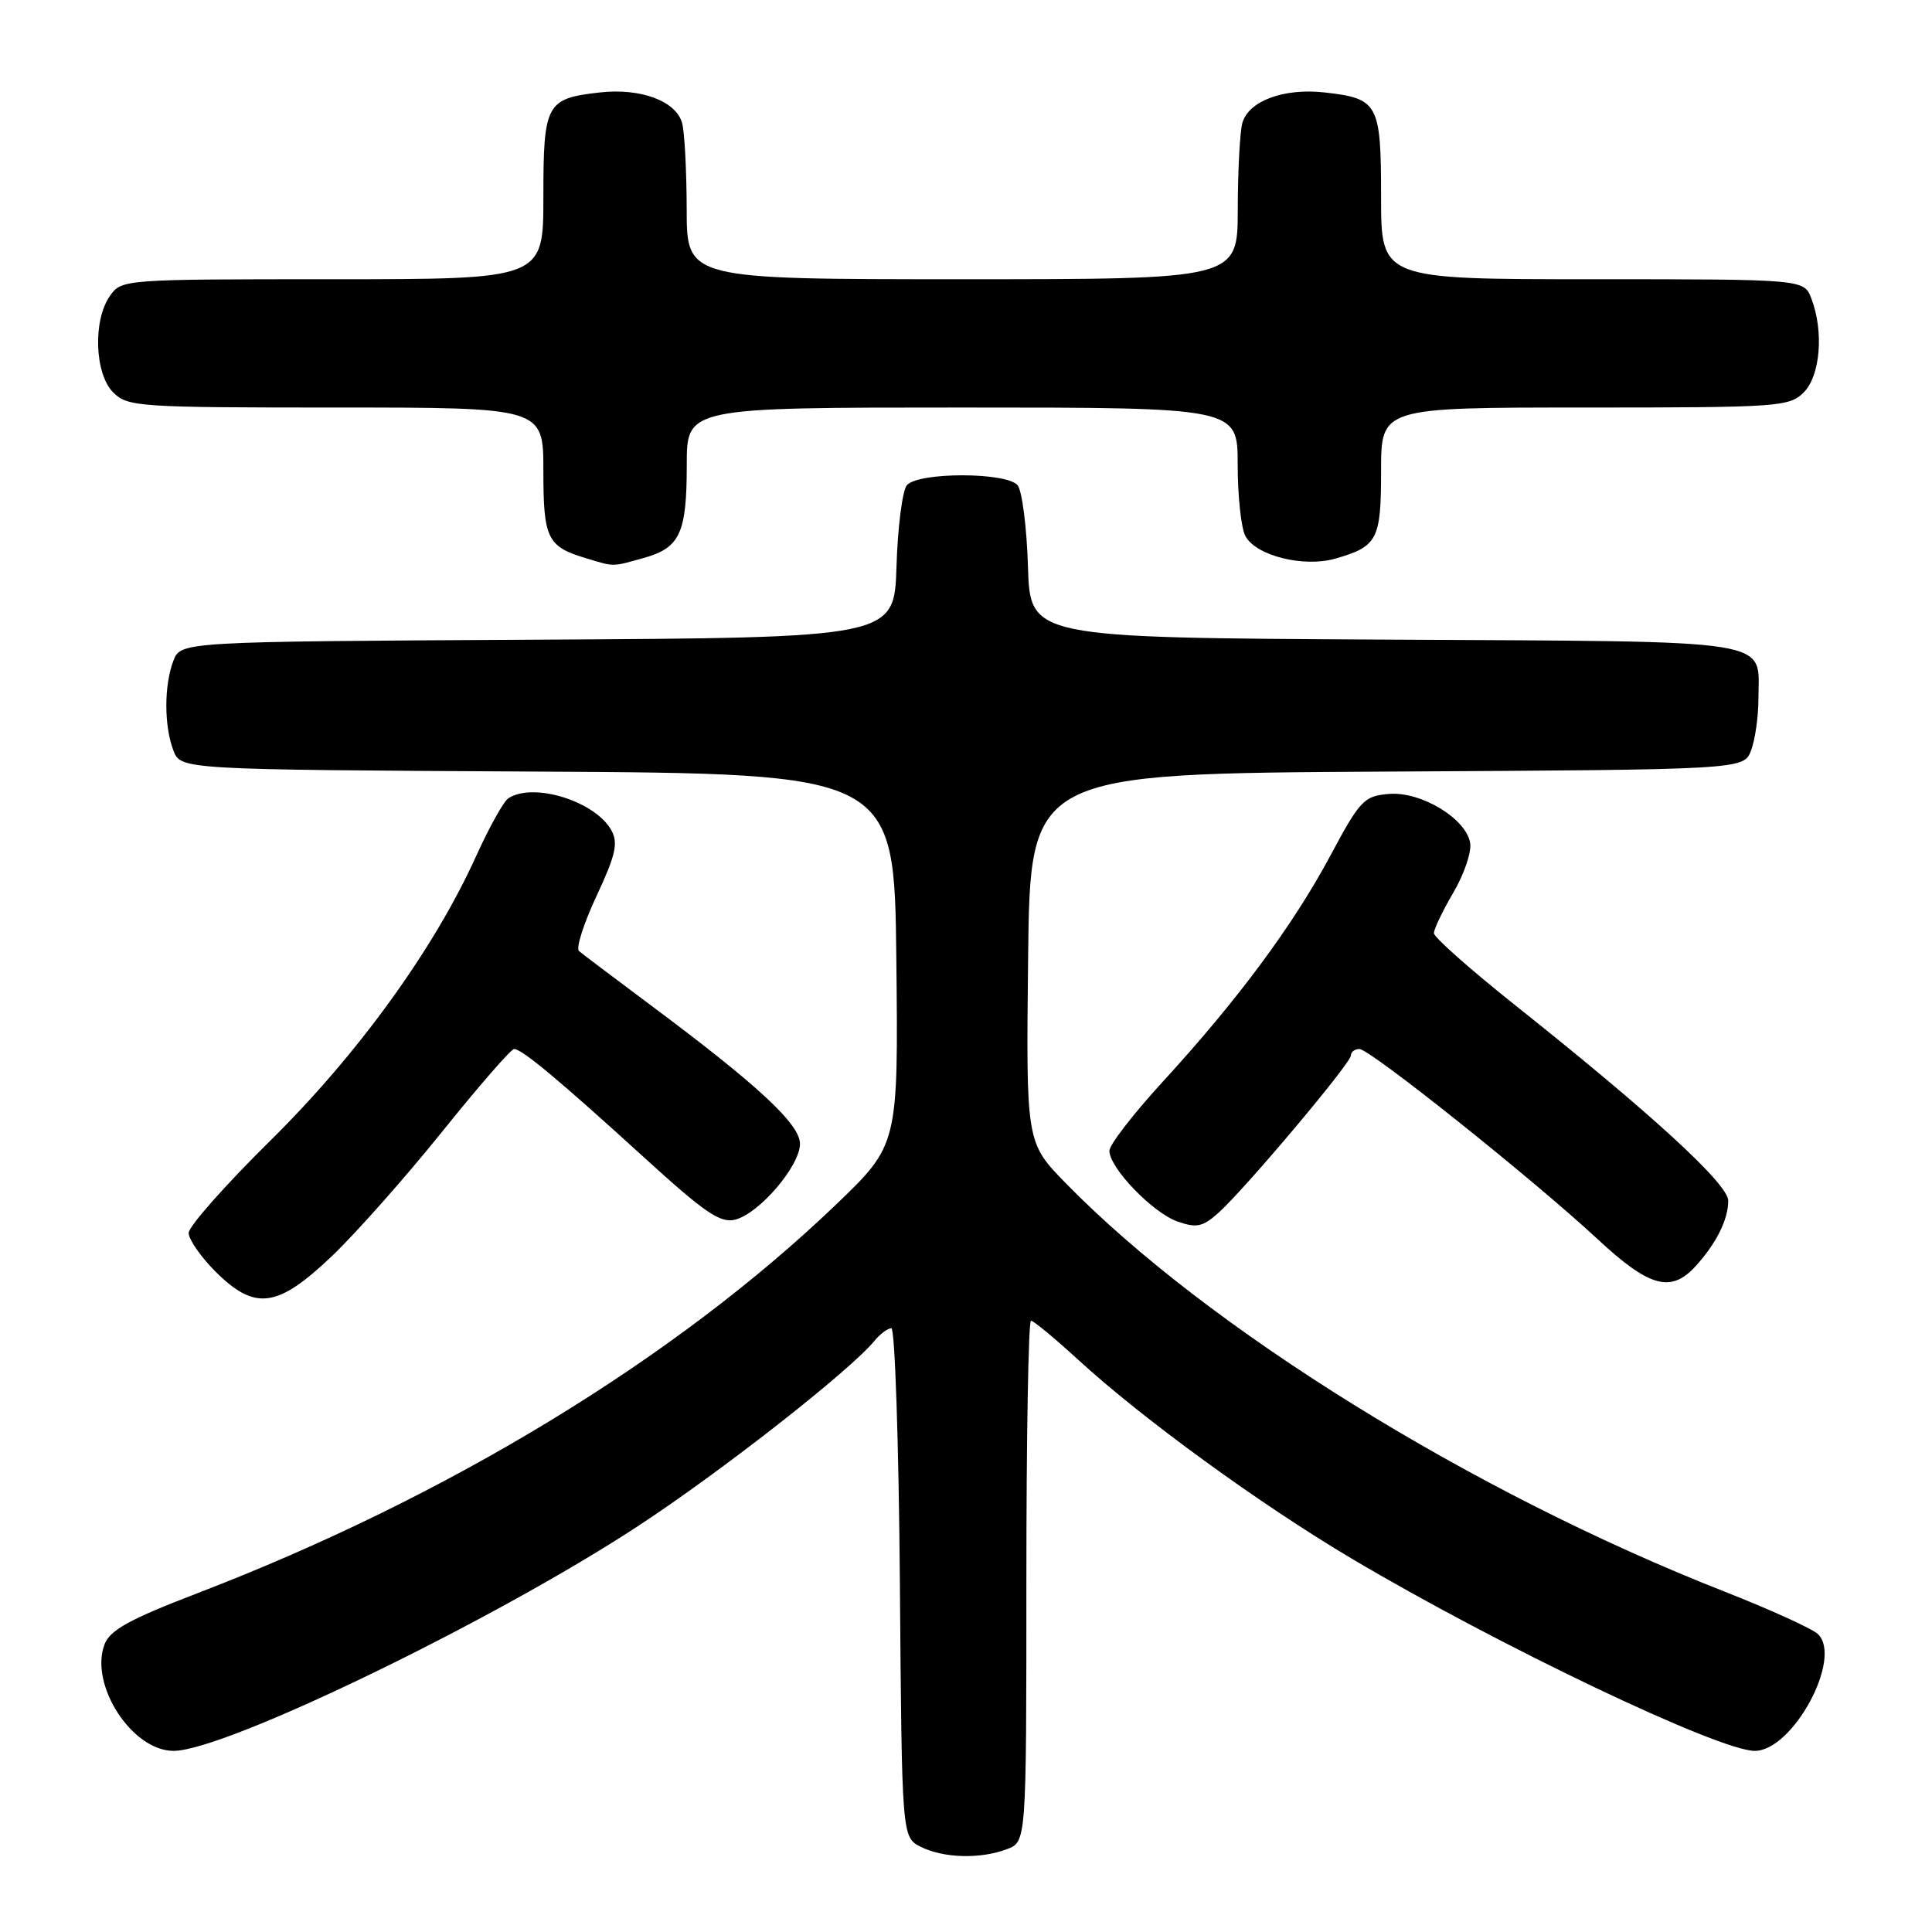 <?xml version="1.0" encoding="UTF-8" standalone="no"?>
<!DOCTYPE svg PUBLIC "-//W3C//DTD SVG 1.1//EN" "http://www.w3.org/Graphics/SVG/1.1/DTD/svg11.dtd" >
<svg xmlns="http://www.w3.org/2000/svg" xmlns:xlink="http://www.w3.org/1999/xlink" version="1.1" viewBox="0 0 256 256">
 <g >
 <path fill="currentColor"
d=" M 133.43 245.02 C 136.00 244.05 136.00 244.05 136.00 209.52 C 136.00 190.54 136.27 175.00 136.61 175.00 C 136.95 175.00 139.76 177.33 142.86 180.17 C 151.38 187.99 166.92 199.29 179.10 206.52 C 198.52 218.05 227.77 232.00 232.52 232.00 C 237.56 232.00 244.21 219.69 240.88 216.52 C 240.12 215.80 234.55 213.27 228.50 210.89 C 195.14 197.80 160.03 176.04 141.23 156.79 C 135.96 151.40 135.96 151.40 136.23 126.95 C 136.50 102.50 136.50 102.50 183.78 102.24 C 231.06 101.98 231.06 101.98 232.03 99.43 C 232.56 98.02 233.00 94.96 233.00 92.63 C 233.00 84.51 236.31 85.04 183.50 84.75 C 136.50 84.50 136.50 84.50 136.21 75.05 C 136.05 69.86 135.43 65.02 134.84 64.30 C 133.37 62.54 121.63 62.54 120.16 64.30 C 119.57 65.02 118.95 69.86 118.79 75.05 C 118.50 84.50 118.50 84.50 71.22 84.76 C 23.94 85.02 23.94 85.02 22.97 87.57 C 21.73 90.84 21.73 96.16 22.97 99.43 C 23.94 101.98 23.94 101.98 71.22 102.24 C 118.50 102.50 118.50 102.50 118.77 127.10 C 119.03 151.69 119.03 151.69 110.77 159.62 C 89.48 180.03 59.32 198.38 26.13 211.12 C 17.17 214.56 14.57 215.99 13.85 217.89 C 11.82 223.24 17.49 232.00 23.00 232.00 C 29.80 232.00 65.32 214.81 84.50 202.24 C 95.57 194.99 112.62 181.63 115.87 177.67 C 116.63 176.75 117.63 176.00 118.11 176.00 C 118.58 176.00 119.09 191.17 119.24 209.72 C 119.50 243.44 119.50 243.44 122.00 244.71 C 125.00 246.22 129.92 246.36 133.43 245.02 Z  M 43.97 166.45 C 47.17 163.40 53.75 155.97 58.59 149.95 C 63.43 143.93 67.71 139.00 68.12 139.00 C 69.16 139.00 74.07 143.10 85.27 153.30 C 93.35 160.67 95.44 162.11 97.41 161.61 C 100.60 160.81 106.00 154.50 106.00 151.56 C 106.00 148.94 100.41 143.76 86.00 133.03 C 81.33 129.54 77.15 126.39 76.72 126.02 C 76.29 125.65 77.34 122.37 79.04 118.73 C 81.55 113.37 81.93 111.73 81.04 110.07 C 78.96 106.20 70.71 103.60 67.37 105.77 C 66.74 106.17 64.82 109.62 63.09 113.44 C 57.53 125.73 47.43 139.69 35.81 151.15 C 29.86 157.02 25.00 162.51 25.00 163.37 C 25.00 164.23 26.59 166.52 28.53 168.47 C 33.79 173.72 36.75 173.33 43.97 166.45 Z  M 224.70 167.75 C 227.42 164.76 229.00 161.59 229.00 159.10 C 229.00 156.89 218.90 147.62 200.75 133.18 C 194.84 128.48 190.00 124.19 190.00 123.65 C 190.00 123.12 191.15 120.71 192.56 118.30 C 193.98 115.89 194.99 112.94 194.81 111.75 C 194.35 108.51 188.31 104.84 184.03 105.20 C 180.74 105.48 180.22 106.02 176.30 113.34 C 171.36 122.58 164.00 132.50 154.13 143.27 C 150.21 147.54 147.00 151.69 147.00 152.48 C 147.00 154.75 152.74 160.71 156.03 161.86 C 158.56 162.74 159.37 162.57 161.46 160.70 C 164.96 157.56 179.00 140.88 179.00 139.86 C 179.00 139.39 179.51 139.00 180.13 139.00 C 181.53 139.00 203.21 156.31 211.72 164.22 C 218.58 170.59 221.42 171.36 224.70 167.75 Z  M 85.24 73.95 C 90.11 72.60 91.00 70.69 91.00 61.57 C 91.00 54.00 91.00 54.00 127.50 54.00 C 164.00 54.00 164.00 54.00 164.00 61.57 C 164.00 65.73 164.46 69.99 165.02 71.03 C 166.41 73.63 172.73 75.22 176.90 74.03 C 182.54 72.41 183.00 71.54 183.00 62.38 C 183.00 54.00 183.00 54.00 210.00 54.00 C 235.67 54.00 237.10 53.90 239.00 52.00 C 241.20 49.80 241.69 43.94 240.02 39.57 C 239.05 37.00 239.05 37.00 211.02 37.00 C 183.00 37.00 183.00 37.00 183.00 26.12 C 183.00 13.71 182.64 13.05 175.52 12.25 C 170.09 11.64 165.40 13.39 164.61 16.33 C 164.29 17.52 164.02 22.66 164.01 27.75 C 164.00 37.00 164.00 37.00 127.50 37.00 C 91.00 37.00 91.00 37.00 90.99 27.75 C 90.98 22.66 90.71 17.52 90.39 16.33 C 89.60 13.39 84.91 11.64 79.48 12.25 C 72.36 13.05 72.00 13.71 72.00 26.12 C 72.00 37.00 72.00 37.00 44.06 37.00 C 16.31 37.00 16.10 37.02 14.56 39.22 C 12.29 42.46 12.54 49.54 15.00 52.00 C 16.90 53.90 18.33 54.00 44.50 54.00 C 72.00 54.00 72.00 54.00 72.00 62.38 C 72.00 71.40 72.51 72.43 77.69 73.98 C 81.47 75.12 81.03 75.12 85.24 73.95 Z "/>
</g>
</svg>